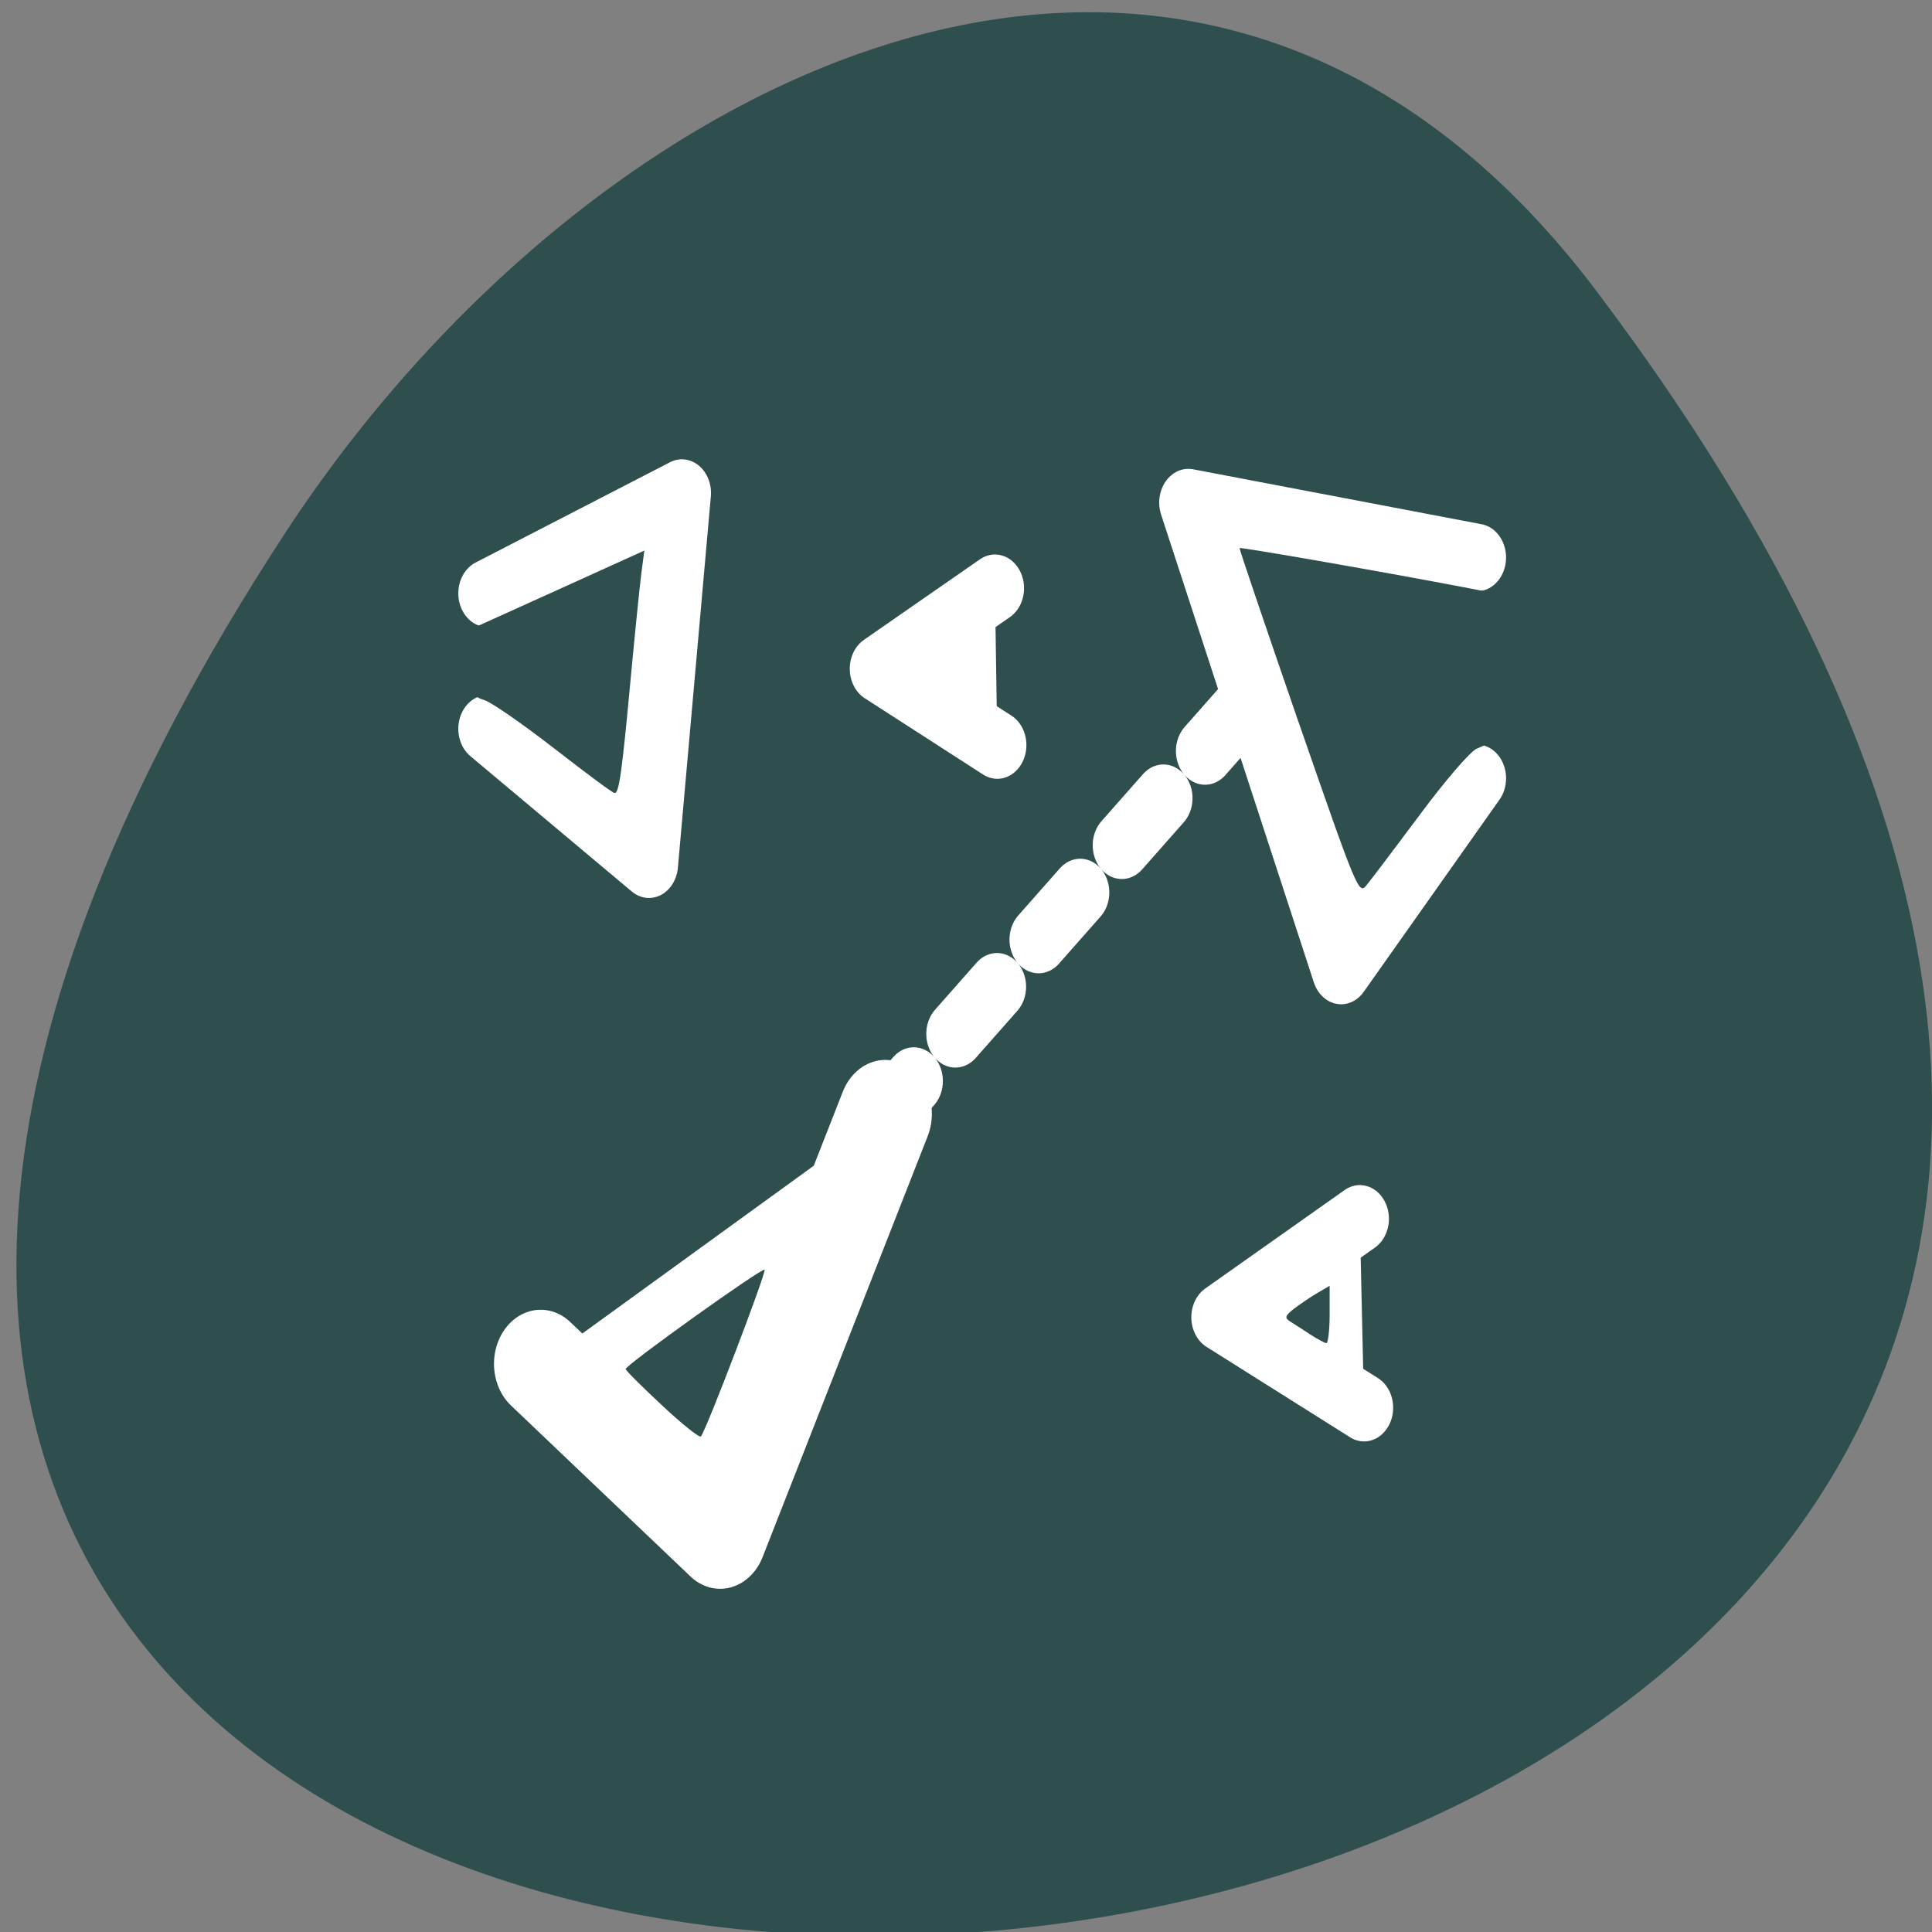 <svg xmlns="http://www.w3.org/2000/svg" viewBox="0 0 32 32"><rect x="0" y="0" width="32" height="32" fill="#808080" stroke="none"/><path d="m 26.445 4.824 c 25.012 33.156 -43.824 37.867 -21.734 4.023 c 5.035 -7.719 15.109 -12.805 21.734 -4.023" style="fill:#2f4e4e"/><g style="fill:#fff;stroke:#fff;stroke-linecap:round;stroke-linejoin:round"><g style="fill-rule:evenodd"><path d="m 8.654 47.525 l 13.227 0.009 l -5.859 -21.905" transform="matrix(0.225 0.214 -0.185 0.261 15.799 8.332)" style="stroke-width:5.3"/><g style="stroke-width:3.313"><path d="m 35.63 16.742 l -6.741 -3.751 l 6.607 -3.96" transform="matrix(0.291 0 0 0.337 6.15 6.699)"/><path d="m 52.426 49.054 l -8.175 -4.446 l 7.934 -4.839" transform="matrix(0.291 0 0 0.337 7.337 6.785)"/></g></g><path d="m 24.429 33.785 l 23.668 -23.155" transform="matrix(0.291 0 0 0.337 7.337 7.3)" style="stroke-dasharray:3.313 3.313;stroke-width:3.313"/><g style="fill-rule:evenodd"><path d="m 56.872 8.645 l -15.418 -2.535 l 8.163 21.589 l 7.256 -8.869" transform="matrix(0.31 0 0 0.359 6.832 6.131)" style="stroke-width:3.114"/><path d="m 2.529 15.687 l 9.194 6.657 l 1.876 -18.247 l -11.07 4.932" transform="matrix(0.291 0 0 0.337 7.337 6.785)" style="stroke-width:3.313"/></g></g><g style="fill:#2f4e4e;fill-rule:evenodd"><path d="m 9.191 12.406 c -0.516 -0.402 -1.035 -0.762 -1.156 -0.805 c -0.219 -0.074 -0.223 -0.09 -0.215 -0.633 l 0.004 -0.559 l 1.426 -0.645 l 1.422 -0.645 l -0.051 0.391 c -0.027 0.215 -0.105 0.98 -0.172 1.699 c -0.148 1.59 -0.195 1.934 -0.27 1.926 c -0.031 0 -0.477 -0.332 -0.988 -0.73"/><path d="m 21.508 11.961 c -0.543 -1.574 -0.984 -2.871 -0.977 -2.883 c 0.016 -0.02 2.492 0.414 3.711 0.648 l 0.402 0.078 v 2.516 l -0.188 0.082 c -0.102 0.043 -0.523 0.531 -0.934 1.086 c -0.414 0.555 -0.812 1.082 -0.887 1.172 c -0.129 0.164 -0.152 0.109 -1.125 -2.695"/><path d="m 10.965 23.277 c -0.332 -0.309 -0.602 -0.578 -0.602 -0.602 c 0 -0.066 2.262 -1.684 2.301 -1.645 c 0.035 0.035 -0.973 2.676 -1.055 2.762 c -0.023 0.027 -0.316 -0.207 -0.645 -0.516"/><path d="m 21.695 22.098 c -0.121 -0.078 -0.27 -0.176 -0.328 -0.211 c -0.094 -0.059 -0.082 -0.094 0.066 -0.211 c 0.098 -0.074 0.27 -0.191 0.383 -0.258 l 0.207 -0.121 v 0.477 c 0 0.262 -0.027 0.477 -0.055 0.473 c -0.031 -0.004 -0.152 -0.07 -0.273 -0.148"/></g></svg>